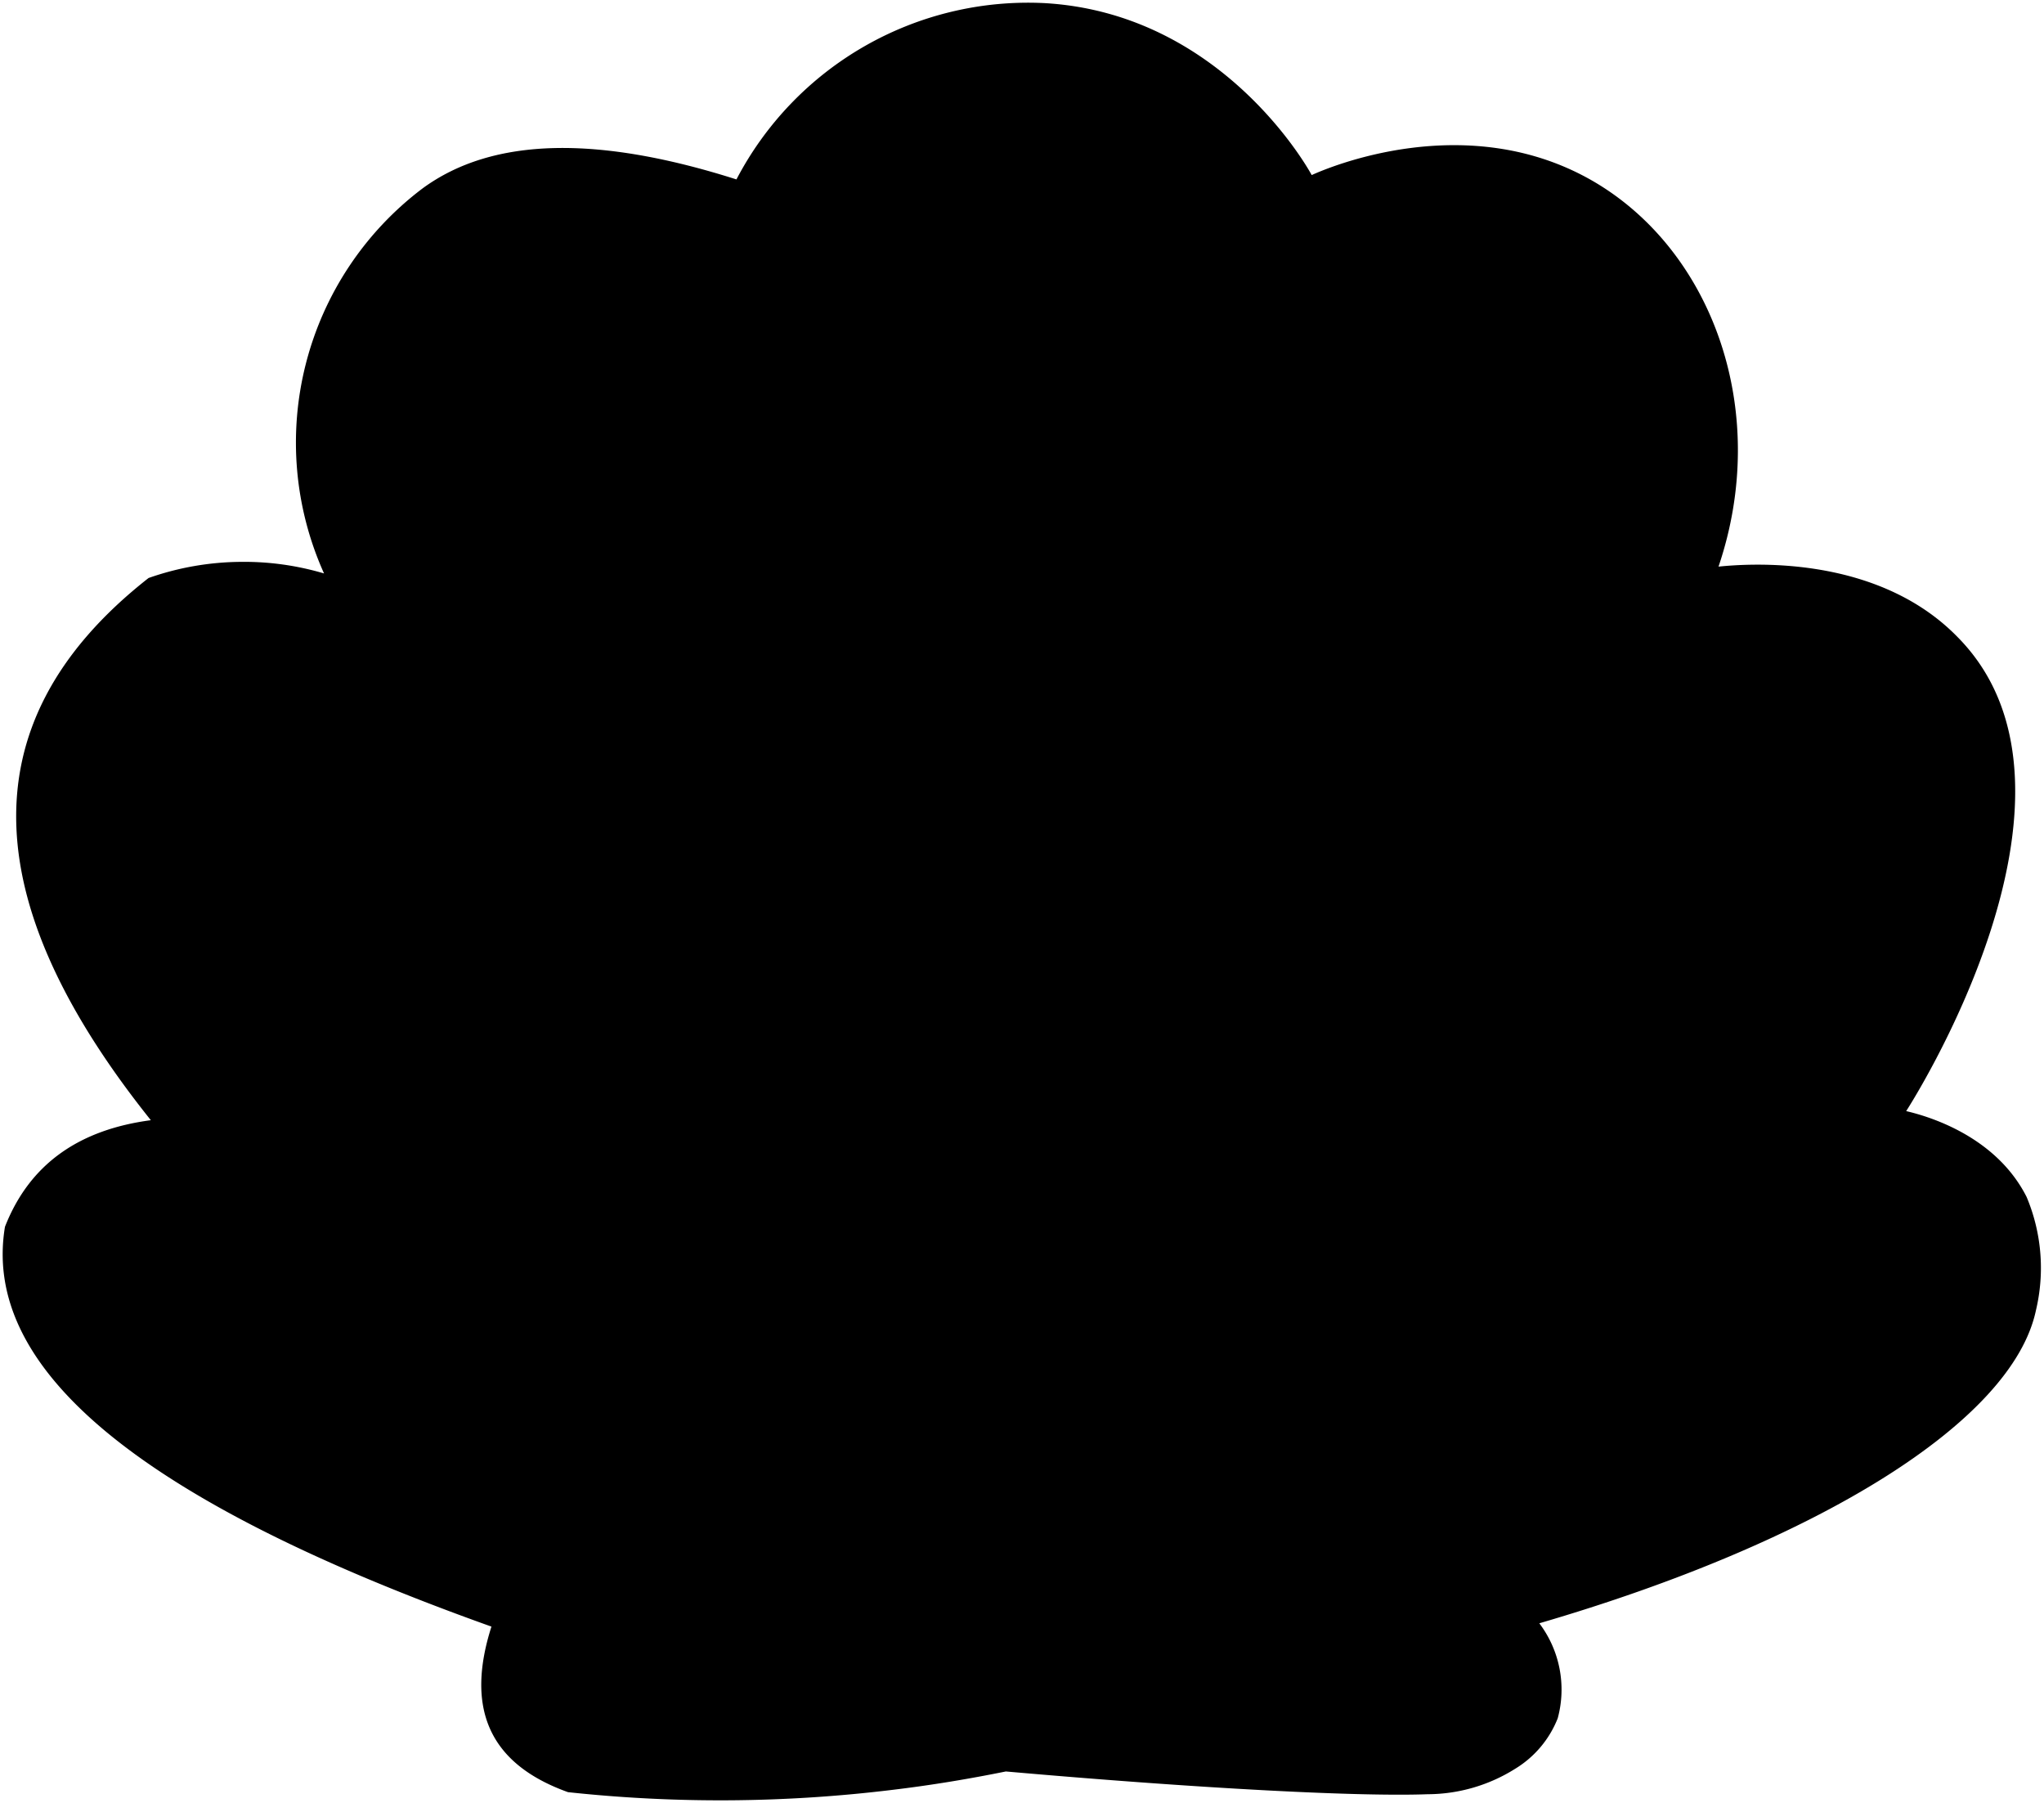 <?xml version="1.0" encoding="utf-8"?>
<?xml-stylesheet type="text/css" href="../style.css"?>
<svg id="Layer_1" data-name="Layer 1" xmlns="http://www.w3.org/2000/svg" viewBox="0 0 98.78 87.12">
  <path id="base" class="baseStyle" d="M48.67,91.14c-1.73.35-3.56.66-5.49.89a68.69,68.69,0,0,1-15.67.11c-3.91-1.4-4.93-4.15-3.7-8C5.84,77.73-.77,71.27.3,64.82c1.21-3.09,3.65-4.7,7.05-5.15-8-10-9.29-19-.11-26.2a13.7,13.7,0,0,1,4.48-.78,13.56,13.56,0,0,1,4,.56,15.39,15.39,0,0,1,4.74-18.59c3.44-2.54,8.59-2.55,15.19-.45A15.9,15.9,0,0,1,50.53,5.69C59,6.17,63.2,13.53,63.45,14c.7-.32,7.51-3.28,13.66.33,5.77,3.4,8.52,11.16,6,18.59,1.29-.13,7.6-.66,11.56,3.41,7.47,7.56-2.49,22.9-2.49,22.9.85.2,4.28,1.1,5.82,4.15a8.85,8.85,0,0,1,.45,5.48c-1.15,5.42-10.64,11.22-24,15.12a5.31,5.31,0,0,1,.89,4.59A5,5,0,0,1,73.3,91a8,8,0,0,1-4.25,1.24C65.88,92.36,58.45,92,48.67,91.14Z" transform="translate(-0.06 -5.54)"/>
  <g id="happy">
    <path class="btnStyle" d="M29.78,63.37h-1.5V51.5H24.74V63.37h-1.5V39.43h1.5V50.1h3.54V39.43h1.5Z" transform="translate(-0.06 -5.54)"/>
    <path class="btnStyle" d="M42.45,63.37H41l-.63-4.52H36.64L36,63.37H34.47l4-25Zm-2.34-5.88L38.5,46.25,36.85,57.49Z" transform="translate(-0.06 -5.54)"/>
    <path class="btnStyle" d="M48.72,53.43v9.94H47.21V39.08a7.27,7.27,0,0,1,1.51,14.35Zm0-12.57v11a5.74,5.74,0,0,0,0-11Z" transform="translate(-0.06 -5.54)"/>
    <path class="btnStyle" d="M60.93,53.43v9.94h-1.5V39.08a7.27,7.27,0,0,1,1.5,14.35Zm0-12.57v11a5.73,5.73,0,0,0,0-11Z" transform="translate(-0.06 -5.54)"/>
    <path class="btnStyle" d="M77.8,39.43,74.62,51.85V63.37H73.11V51.85L69.92,39.43H71.5l2.35,10,2.38-10Z" transform="translate(-0.06 -5.54)"/>
  </g>
  <g id="sad">
    <path class="btnStyle" d="M37.21,63.46,36.76,62c1.78-.35,2.55-2.56,2.55-4.17a18.48,18.48,0,0,0-1.64-6.26,20.6,20.6,0,0,1-1.79-6.93c0-2.28,1.16-5.32,3.68-5.78L40,40.32c-1.78.35-2.55,2.55-2.55,4.2a19.61,19.61,0,0,0,1.68,6.37,19.94,19.94,0,0,1,1.75,6.79C40.89,60,39.73,63,37.21,63.46Z" transform="translate(-0.06 -5.54)"/>
    <path class="btnStyle" d="M52.33,63.14h-1.5l-.63-4.52H46.52l-.66,4.52H44.35l4-25ZM50,57.26,48.38,46,46.73,57.26Z" transform="translate(-0.06 -5.54)"/>
    <path class="btnStyle" d="M57.09,63.7V38.64a13.29,13.29,0,0,1,0,25.06ZM58.6,41.09V61.25a11.72,11.72,0,0,0,0-20.16Z" transform="translate(-0.06 -5.54)"/>
  </g>
  <g id="angry">
    <path class="btnStyle" d="M29.15,64.86H27.64L27,60.34H23.34l-.67,4.52h-1.5l4-25ZM26.8,59,25.19,47.74,23.55,59Z" transform="translate(-0.06 -5.54)"/>
    <path class="btnStyle" d="M40.87,65.46,35.41,48.9v16h-1.5V40.32l5.46,16.24V40.92h1.5Z" transform="translate(-0.06 -5.54)"/>
    <path class="btnStyle" d="M54.94,65.42a13.34,13.34,0,0,1-8.85-12.53A13.51,13.51,0,0,1,54,40.53L54.7,42a12,12,0,0,0-7,10.92A11.69,11.69,0,0,0,53.44,63V56h1.5Z" transform="translate(-0.06 -5.54)"/>
    <path class="btnStyle" d="M67.65,64.86H66l-4-11.52a5.74,5.74,0,0,0,0-11V64.86h-1.5V40.57A7.27,7.27,0,0,1,63.9,54.18Z" transform="translate(-0.06 -5.54)"/>
    <path class="btnStyle" d="M79.16,40.92,76,53.34V64.86H74.47V53.34L71.29,40.92h1.57l2.35,10,2.38-10Z" transform="translate(-0.06 -5.54)"/>
  </g>
  <g id="jokey">
    <path class="btnStyle" d="M25.37,58.73a8.12,8.12,0,0,1-3.54,6.69L21,64.12a6.51,6.51,0,0,0,2.87-5.39V40.92h1.51Z" transform="translate(-0.06 -5.54)"/>
    <path class="btnStyle" d="M36.18,65.14C31.56,65.14,31,56,31,52.89s.59-12.25,5.21-12.25,5.22,9.13,5.22,12.25S40.8,65.14,36.18,65.14Zm0-23c-3.25,0-3.67,8.68-3.67,10.75s.42,10.74,3.67,10.74S39.86,55,39.86,52.89,39.44,42.14,36.18,42.14Z" transform="translate(-0.06 -5.54)"/>
    <path class="btnStyle" d="M48.54,64.86H47V40.92h1.51Zm6,0H52.88L48.57,52.29l3.92-11.37h1.58L50.15,52.29Z" transform="translate(-0.06 -5.54)"/>
    <path class="btnStyle" d="M64.25,64.86h-5V40.92h5v1.36H60.72v9.31h3.53V53H60.72V63.5h3.53Z" transform="translate(-0.06 -5.54)"/>
    <path class="btnStyle" d="M76.19,40.92,73,53.34V64.86H71.5V53.34L68.31,40.92h1.58l2.34,10,2.38-10Z" transform="translate(-0.06 -5.54)"/>
  </g>
  <g id="start">
    <path class="btnStyle" d="M25.29,65.17l-.45-1.43c1.78-.35,2.55-2.56,2.55-4.17a18.48,18.48,0,0,0-1.64-6.26A20.6,20.6,0,0,1,24,46.38c0-2.28,1.16-5.32,3.68-5.78L28.09,42c-1.78.35-2.55,2.55-2.55,4.2a19.61,19.61,0,0,0,1.68,6.37A19.94,19.94,0,0,1,29,59.4C29,61.67,27.81,64.72,25.29,65.17Z" transform="translate(-0.06 -5.54)"/>
    <path class="btnStyle" d="M38.84,42.28H36.42V64.86h-1.5V42.28H32.5V40.92h6.34Z" transform="translate(-0.06 -5.54)"/>
    <path class="btnStyle" d="M49.27,64.86H47.76l-.63-4.52H43.46l-.67,4.52h-1.5l4-25ZM46.92,59,45.31,47.74,43.67,59Z" transform="translate(-0.06 -5.54)"/>
    <path class="btnStyle" d="M61.17,64.86H59.56l-4-11.52a5.74,5.74,0,0,0,0-11V64.86H54V40.57a7.27,7.27,0,0,1,3.39,13.61Z" transform="translate(-0.06 -5.54)"/>
    <path class="btnStyle" d="M71.31,42.28H68.9V64.86H67.39V42.28H65V40.92h6.33Z" transform="translate(-0.06 -5.54)"/>
  </g>
  <g id="restart">
    <path class="btnStyle" d="M22.58,64.75H21L17,53.23a5.74,5.74,0,0,0,0-11V64.75H15.44V40.45a7.28,7.28,0,0,1,3.4,13.62Z" transform="translate(-0.06 -5.54)"/>
    <path class="btnStyle" d="M33,64.75h-5v-24h5v1.37H29.44v9.31H33v1.4H29.44v10.5H33Z" transform="translate(-0.06 -5.54)"/>
    <path class="btnStyle" d="M38.85,65.06l-.45-1.44c1.79-.34,2.56-2.55,2.56-4.16a18.56,18.56,0,0,0-1.65-6.27,20.6,20.6,0,0,1-1.79-6.93c0-2.27,1.16-5.32,3.68-5.77l.46,1.43c-1.79.35-2.56,2.56-2.56,4.2a19.61,19.61,0,0,0,1.68,6.37,19.83,19.83,0,0,1,1.75,6.8C42.53,61.56,41.38,64.61,38.85,65.06Z" transform="translate(-0.06 -5.54)"/>
    <path class="btnStyle" d="M52.4,42.17H50V64.75h-1.5V42.17H46.06V40.8H52.4Z" transform="translate(-0.06 -5.54)"/>
    <path class="btnStyle" d="M62.83,64.75h-1.5l-.63-4.52H57l-.67,4.52h-1.5l4-25Zm-2.34-5.88L58.88,47.63,57.23,58.87Z" transform="translate(-0.06 -5.54)"/>
    <path class="btnStyle" d="M74.73,64.75H73.12l-4-11.52a5.74,5.74,0,0,0,0-11V64.75h-1.5V40.45A7.28,7.28,0,0,1,71,54.07Z" transform="translate(-0.06 -5.54)"/>
    <path class="btnStyle" d="M84.88,42.17H82.46V64.75H81V42.17H78.54V40.8h6.34Z" transform="translate(-0.06 -5.54)"/>
  </g>
  <g id="drinkCoffee">
    <path class="btnStyle" d="M22.3,65.17a13.61,13.61,0,0,1,0-24.75L23,41.89a12,12,0,0,0,0,21.84Z" transform="translate(-0.06 -5.54)"/>
    <path class="btnStyle" d="M30.91,65c-4.62,0-5.21-9.14-5.21-12.26s.59-12.25,5.21-12.25,5.22,9.14,5.22,12.25S35.53,65,30.91,65Zm0-23c-3.25,0-3.67,8.68-3.67,10.74s.42,10.75,3.67,10.75,3.68-8.68,3.68-10.75S34.17,42,30.91,42Z" transform="translate(-0.06 -5.54)"/>
    <path class="btnStyle" d="M46.8,52.88H43.27V64.75H41.76v-24h5v1.37H43.27v9.31H46.8Z" transform="translate(-0.06 -5.54)"/>
    <path class="btnStyle" d="M57.62,52.88H54.08V64.75h-1.5v-24h5v1.37H54.08v9.31h3.54Z" transform="translate(-0.06 -5.54)"/>
    <path class="btnStyle" d="M68.43,64.75h-5v-24h5v1.37H64.89v9.31h3.54v1.4H64.89v10.5h3.54Z" transform="translate(-0.06 -5.54)"/>
    <path class="btnStyle" d="M79.24,64.75h-5v-24h5v1.37H75.71v9.31h3.53v1.4H75.71v10.5h3.53Z" transform="translate(-0.06 -5.54)"/>
  </g>
  <g id="drinkBeer">
    <path class="btnStyle" d="M28.28,64.6V40a7.3,7.3,0,0,1,6.62,7.25A7.22,7.22,0,0,1,33.08,52a7.38,7.38,0,0,1,2.31,5.32A7.28,7.28,0,0,1,28.28,64.6Zm2.35-12.46a5.81,5.81,0,0,0,2.73-4.9,5.74,5.74,0,0,0-3.57-5.32v20.9a5.75,5.75,0,0,0,.84-10.68Z" transform="translate(-0.06 -5.54)"/>
    <path class="btnStyle" d="M45.71,64.29h-5v-24h5v1.37H42.18V51h3.53v1.4H42.18v10.5h3.53Z" transform="translate(-0.06 -5.54)"/>
    <path class="btnStyle" d="M56.53,64.29h-5v-24h5v1.37H53V51h3.54v1.4H53v10.5h3.54Z" transform="translate(-0.06 -5.54)"/>
    <path class="btnStyle" d="M69.44,64.29H67.83l-4-11.52a5.74,5.74,0,0,0,0-11V64.29H62.3V40a7.28,7.28,0,0,1,3.4,13.62Z" transform="translate(-0.06 -5.54)"/>
  </g>
  <g id="eatFood">
    <path class="btnStyle" d="M16.09,63.25H11.77V42.74h4.32v1.17h-3v8h3v1.2h-3v9h3Z" transform="translate(-0.06 -5.54)"/>
    <path class="btnStyle" d="M26.5,63.25H25.21l-.54-3.86H21.52L21,63.25H19.66l3.45-21.41Zm-2-5-1.38-9.63L21.7,58.22Z" transform="translate(-0.06 -5.54)"/>
    <path class="btnStyle" d="M34.09,43.91H32V63.25H30.73V43.91H28.66V42.74h5.43Z" transform="translate(-0.06 -5.54)"/>
    <path class="btnStyle" d="M47.92,53.09h-3V63.25H43.6V42.74h4.32v1.17h-3v8h3Z" transform="translate(-0.06 -5.54)"/>
    <path class="btnStyle" d="M56.74,63.5c-4,0-4.47-7.83-4.47-10.5s.51-10.5,4.47-10.5,4.47,7.83,4.47,10.5S60.7,63.5,56.74,63.5Zm0-19.71c-2.79,0-3.15,7.44-3.15,9.21s.36,9.21,3.15,9.21,3.15-7.44,3.15-9.21S59.53,43.79,56.74,43.79Z" transform="translate(-0.06 -5.54)"/>
    <path class="btnStyle" d="M69.91,63.5c-4,0-4.47-7.83-4.47-10.5S66,42.5,69.91,42.5s4.47,7.83,4.47,10.5S73.87,63.5,69.91,63.5Zm0-19.71c-2.79,0-3.15,7.44-3.15,9.21s.36,9.21,3.15,9.21,3.15-7.44,3.15-9.21S72.7,43.79,69.91,43.79Z" transform="translate(-0.06 -5.54)"/>
    <path class="btnStyle" d="M79.21,63.74V42.26a11.39,11.39,0,0,1,0,21.48ZM80.5,44.36V61.63a10,10,0,0,0,0-17.27Z" transform="translate(-0.06 -5.54)"/>
  </g>
  <g id="compliment">
    <path class="btnStyle" d="M13,63.9a9.71,9.71,0,0,1,0-17.67l.47,1.05a8.58,8.58,0,0,0,0,15.59Z" transform="translate(-0.06 -5.54)"/>
    <path class="btnStyle" d="M19.16,63.8c-3.3,0-3.73-6.52-3.73-8.75s.43-8.75,3.73-8.75,3.72,6.53,3.72,8.75S22.46,63.8,19.16,63.8Zm0-16.42c-2.33,0-2.63,6.2-2.63,7.67s.3,7.67,2.63,7.67,2.62-6.19,2.62-7.67S21.48,47.38,19.16,47.38Z" transform="translate(-0.06 -5.54)"/>
    <path class="btnStyle" d="M34.71,63.6H33.63V52.2l-2.82,8.55L28,52.2V63.6H26.91V46.08l3.9,11.6,3.9-11.6Z" transform="translate(-0.06 -5.54)"/>
    <path class="btnStyle" d="M40.26,56.5v7.1H39.18V46.25A5.2,5.2,0,0,1,40.26,56.5Zm0-9v7.85a4.1,4.1,0,0,0,0-7.85Z" transform="translate(-0.06 -5.54)"/>
    <path class="btnStyle" d="M51.51,63.6h-3.6V46.5H49V62.62h2.53Z" transform="translate(-0.06 -5.54)"/>
    <path class="btnStyle" d="M55.88,63.6H54.81V46.5h1.07Z" transform="translate(-0.06 -5.54)"/>
    <path class="btnStyle" d="M68.18,63.6H67.11V52.2l-2.83,8.55L61.46,52.2V63.6H60.38V46.08l3.9,11.6,3.9-11.6Z" transform="translate(-0.06 -5.54)"/>
    <path class="btnStyle" d="M76.26,63.6h-3.6V46.5h3.6v1H73.73v6.65h2.53v1H73.73v7.49h2.53Z" transform="translate(-0.06 -5.54)"/>
    <path class="btnStyle" d="M85.36,64,81.46,52.2V63.6H80.38V46.08l3.9,11.6V46.5h1.08Z" transform="translate(-0.06 -5.54)"/>
    <path class="btnStyle" d="M93.28,47.48H91.56V63.6H90.48V47.48H88.76v-1h4.52Z" transform="translate(-0.06 -5.54)"/>
  </g>
  <g id="reset">
    <path class="btnStyle" d="M34.54,64.2H32.93l-4-11.51a5.74,5.74,0,0,0,0-11V64.2H27.4V39.91a7.28,7.28,0,0,1,3.39,13.62Z" transform="translate(-0.06 -5.54)"/>
    <path class="btnStyle" d="M44.93,64.2h-5V40.26h5v1.37H41.4v9.31h3.53v1.4H41.4v10.5h3.53Z" transform="translate(-0.06 -5.54)"/>
    <path class="btnStyle" d="M50.81,64.52l-.45-1.44c1.78-.35,2.55-2.55,2.55-4.16a18.53,18.53,0,0,0-1.64-6.27,20.6,20.6,0,0,1-1.79-6.93c0-2.27,1.16-5.32,3.68-5.77l.45,1.43c-1.78.35-2.55,2.56-2.55,4.2,0,2,.84,4.13,1.67,6.37a19.85,19.85,0,0,1,1.76,6.79C54.49,61,53.33,64.06,50.81,64.52Z" transform="translate(-0.06 -5.54)"/>
    <path class="btnStyle" d="M64.6,64.2h-5V40.26h5v1.37H61.07v9.31H64.6v1.4H61.07v10.5H64.6Z" transform="translate(-0.06 -5.54)"/>
    <path class="btnStyle" d="M75.17,41.63H72.75V64.2h-1.5V41.63H68.83V40.26h6.34Z" transform="translate(-0.06 -5.54)"/>
  </g>
</svg>
